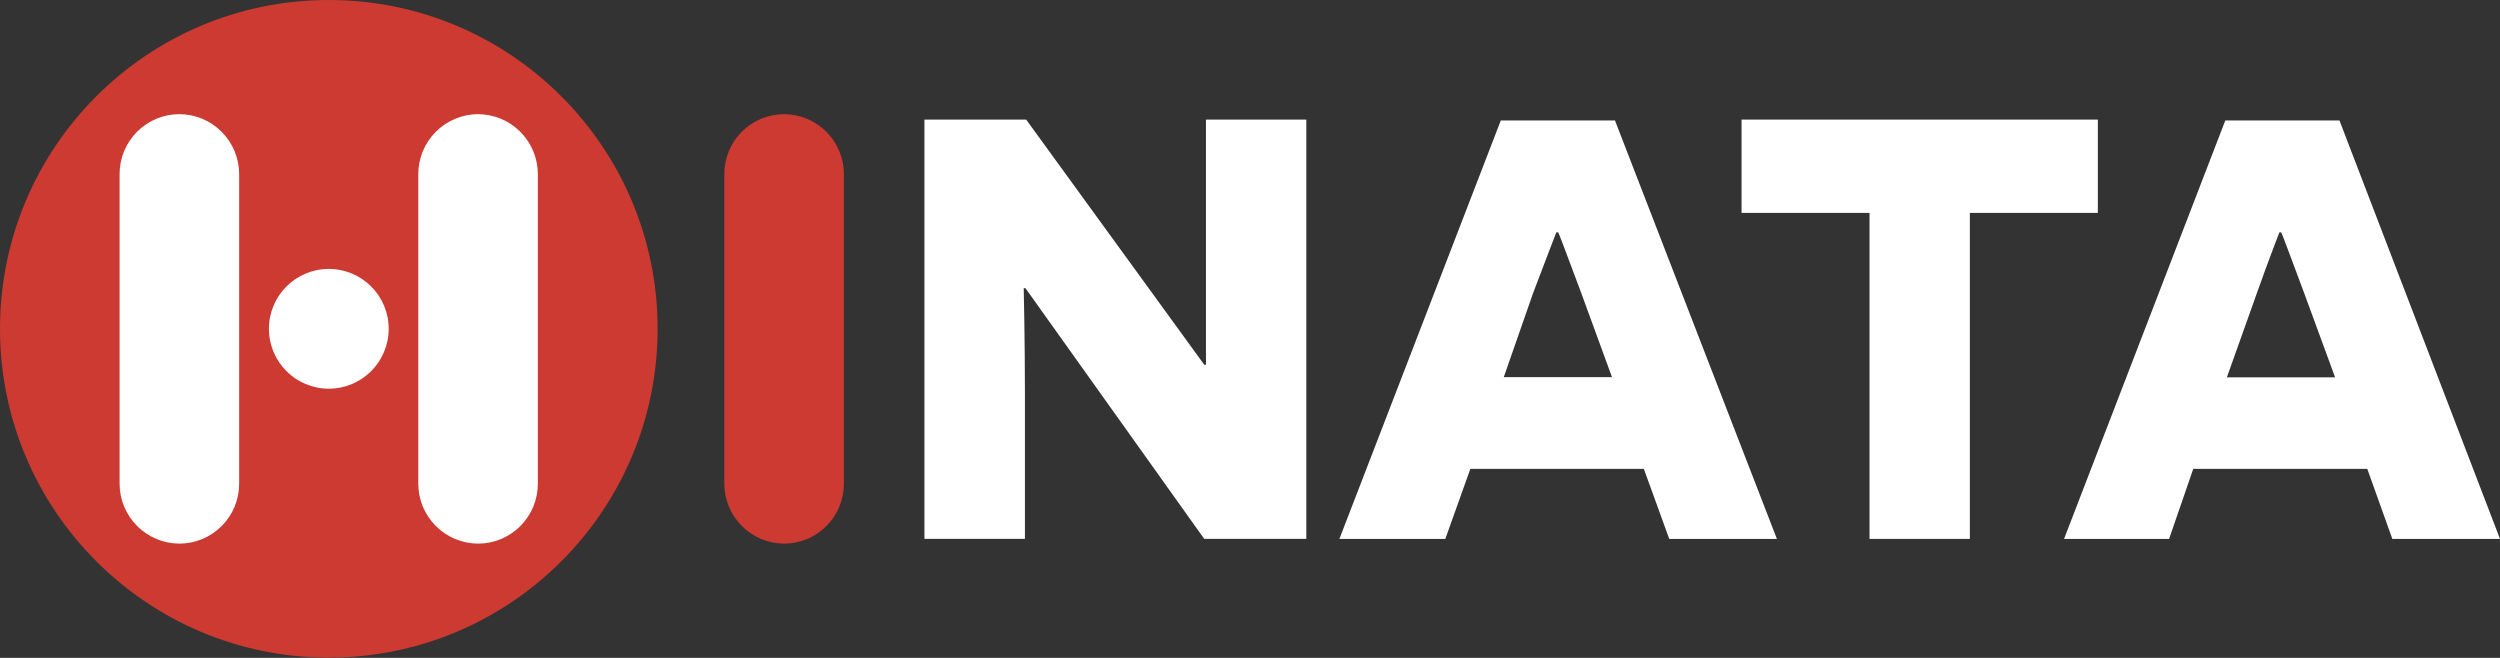<svg width="152" height="40" viewBox="0 0 152 40" fill="none" xmlns="http://www.w3.org/2000/svg">
<rect x="0" y="0" width="152" height="40" fill="#333333" stroke="none"/>
<path d="M62.348 17.522H62.242C62.242 17.522 62.316 20.715 62.316 23.994V32.765H56.206V7.271H62.391L73.217 22.174H73.323C73.323 22.174 73.323 18.863 73.323 16.106V7.271H79.423V32.765H73.217L62.348 17.522Z" fill="white"/>
<path d="M89.397 28.508L87.875 32.766H81.435L91.249 7.324H98.19L108.036 32.766H101.49L99.946 28.508H89.397ZM96.157 17.863C95.358 15.733 94.773 14.158 94.741 14.126H94.624C94.624 14.126 94.006 15.723 93.208 17.831L91.43 22.93H98.009L96.157 17.863Z" fill="white"/>
<path d="M119.767 12.944V32.765H113.667V12.944H105.886V7.271H127.548V12.944H119.767Z" fill="white"/>
<path d="M133.35 28.508L131.881 32.766H125.494L135.298 7.324H142.239L152 32.766H145.454L143.931 28.508H133.35ZM140.11 17.863C139.311 15.733 138.737 14.158 138.694 14.126H138.587C138.587 14.126 137.959 15.733 137.204 17.863L135.394 22.94H141.973L140.11 17.863Z" fill="white"/>
<path d="M44.038 10.581C44.038 9.616 44.422 8.69 45.104 8.007C45.787 7.324 46.713 6.941 47.679 6.941C48.642 6.946 49.563 7.332 50.243 8.014C50.923 8.696 51.306 9.618 51.309 10.581V29.412C51.309 30.376 50.926 31.3 50.246 31.983C49.566 32.665 48.642 33.05 47.679 33.053C46.714 33.05 45.79 32.666 45.108 31.983C44.425 31.301 44.041 30.377 44.038 29.412V10.581Z" fill="#CD3A31"/>
<path d="M19.991 39.983C31.032 39.983 39.983 31.032 39.983 19.991C39.983 8.95 31.032 0 19.991 0C8.95 0 0 8.95 0 19.991C0 31.032 8.95 39.983 19.991 39.983Z" fill="#CD3A31"/>
<path d="M19.991 23.632C22.002 23.632 23.632 22.002 23.632 19.991C23.632 17.981 22.002 16.351 19.991 16.351C17.98 16.351 16.351 17.981 16.351 19.991C16.351 22.002 17.98 23.632 19.991 23.632Z" fill="white"/>
<path d="M25.431 10.581C25.433 9.616 25.818 8.692 26.5 8.01C27.182 7.328 28.107 6.943 29.071 6.941C30.034 6.946 30.956 7.332 31.636 8.014C32.315 8.696 32.698 9.618 32.701 10.581V29.412C32.701 30.376 32.319 31.3 31.639 31.983C30.958 32.665 30.035 33.05 29.071 33.053C28.107 33.05 27.182 32.666 26.5 31.983C25.818 31.301 25.433 30.377 25.431 29.412V10.581Z" fill="white"/>
<path d="M7.271 10.581C7.271 9.617 7.653 8.693 8.333 8.011C9.014 7.328 9.937 6.943 10.9 6.941C11.865 6.943 12.79 7.328 13.472 8.01C14.154 8.692 14.538 9.616 14.541 10.581V29.412C14.541 30.378 14.158 31.304 13.475 31.986C12.792 32.669 11.866 33.053 10.9 33.053C9.938 33.047 9.016 32.661 8.336 31.98C7.656 31.298 7.273 30.375 7.271 29.412V10.581Z" fill="white"/>
</svg>

